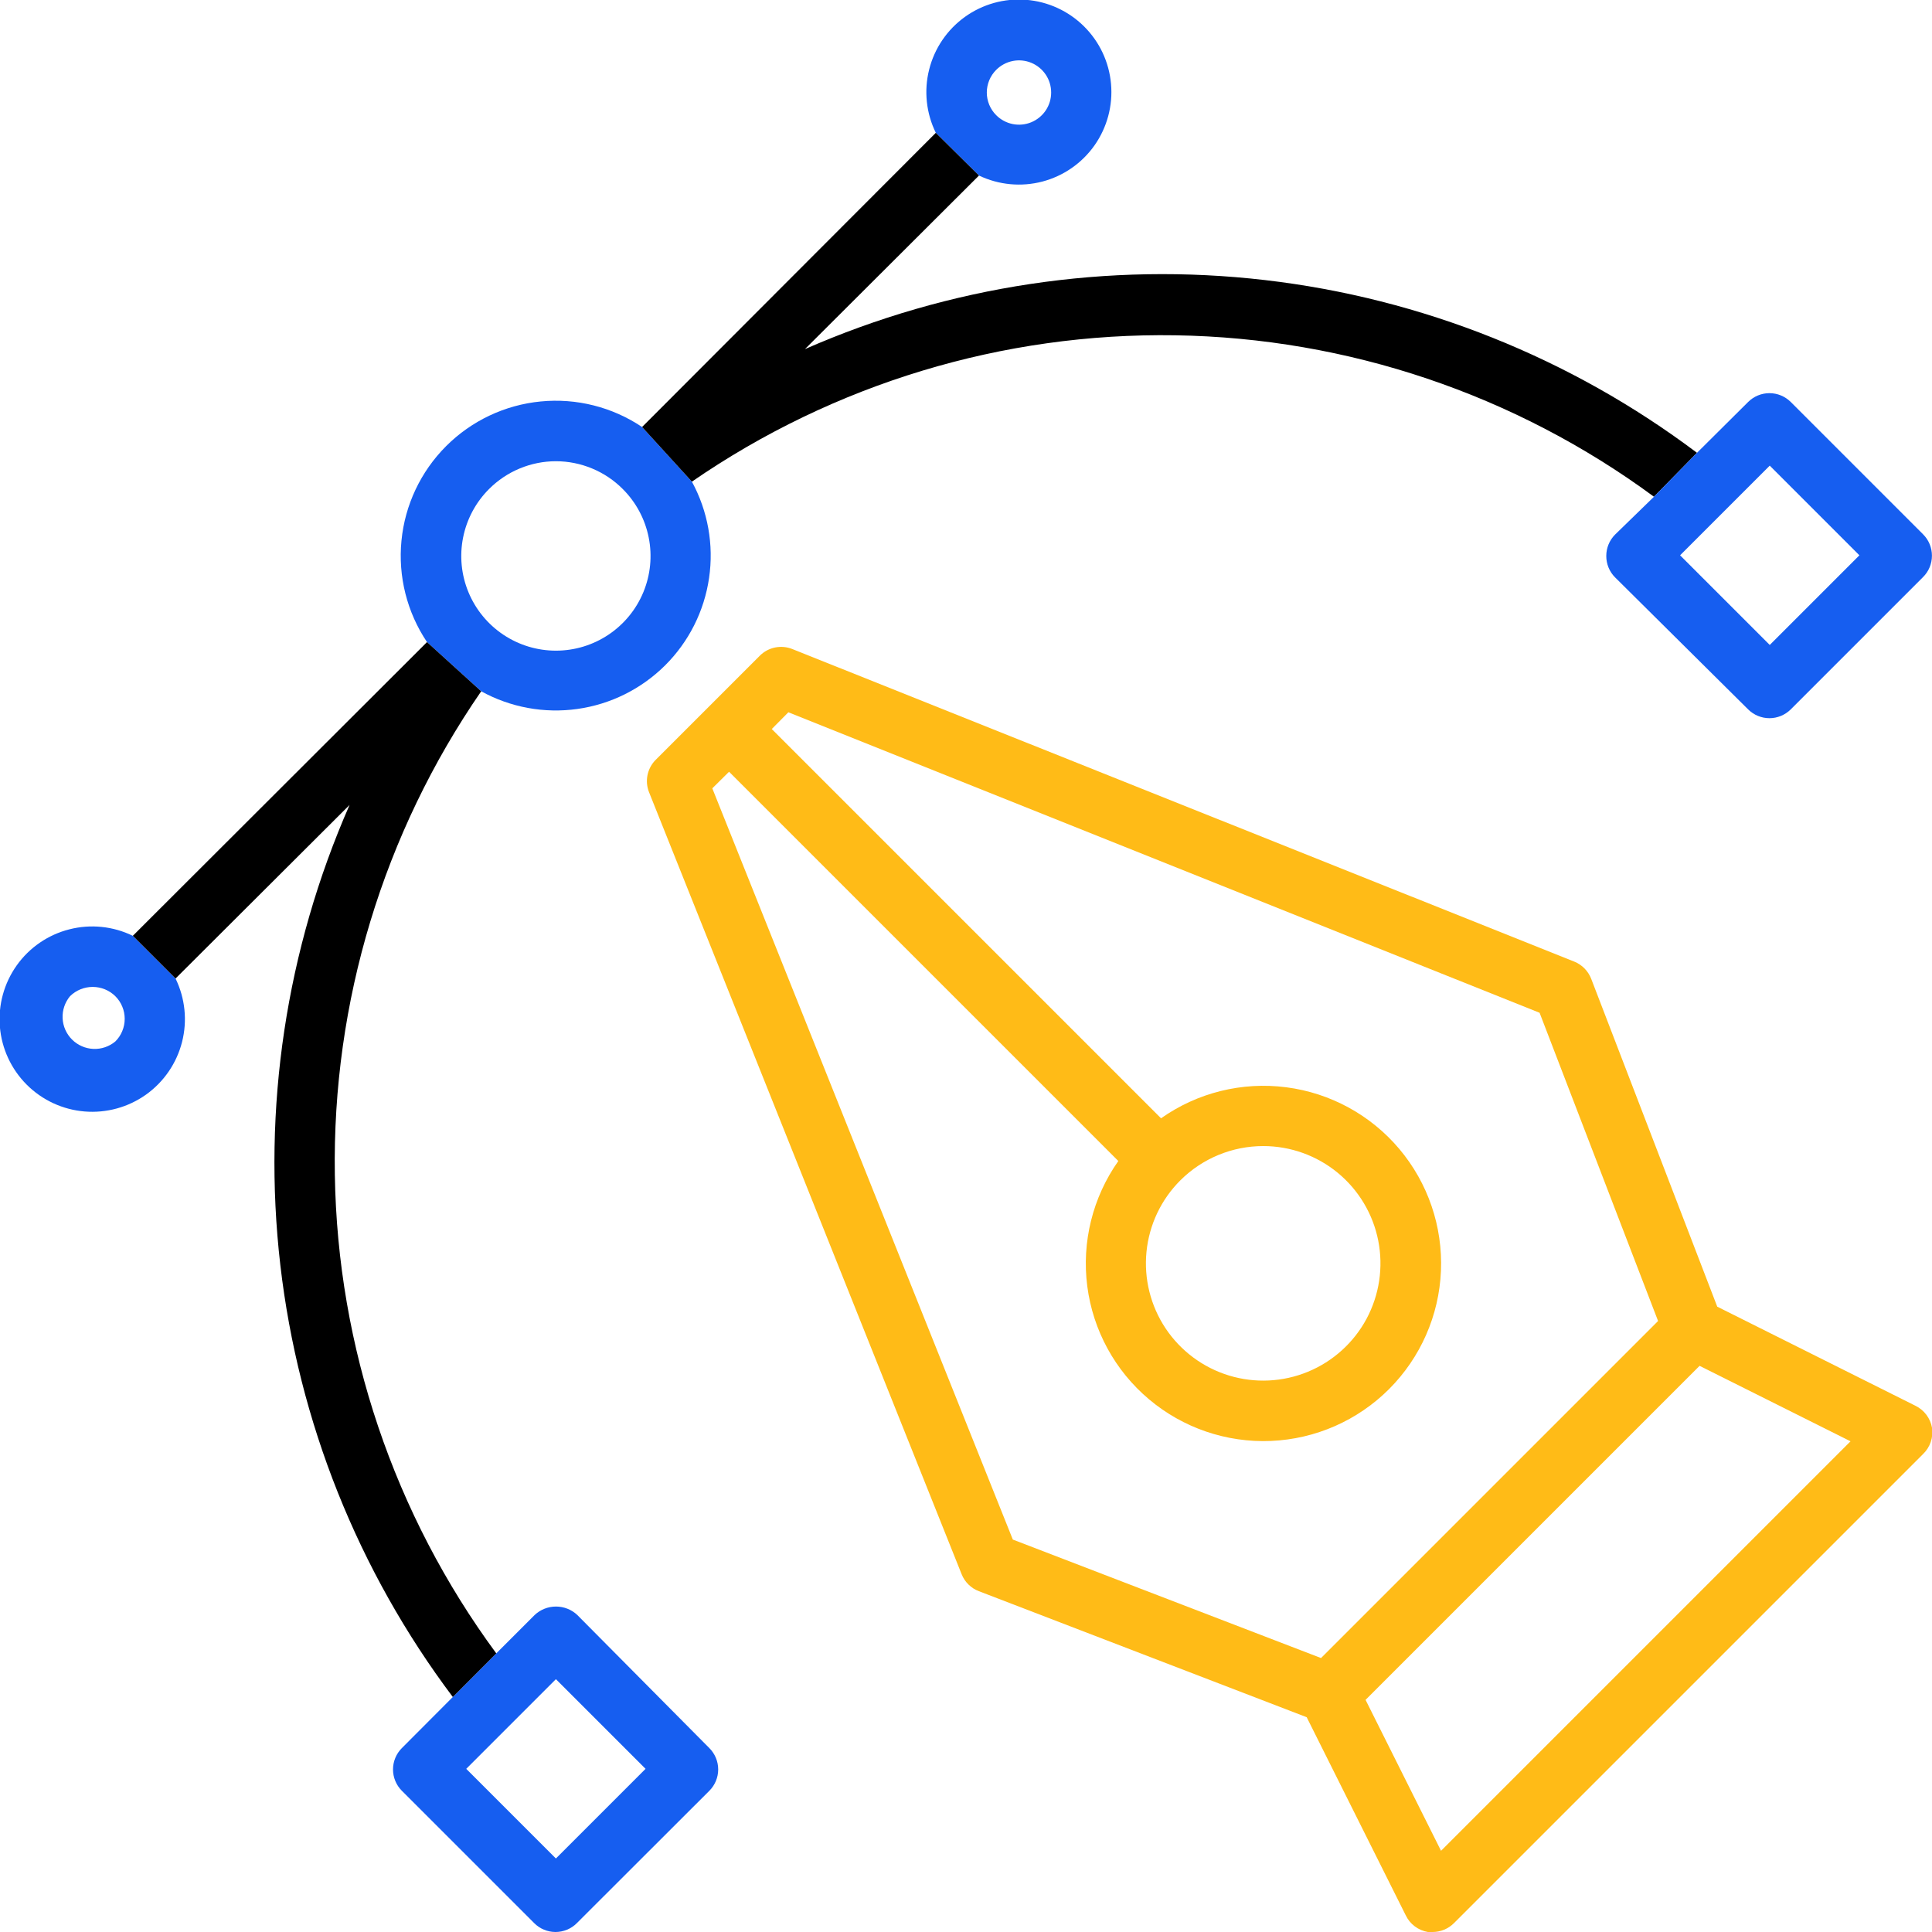 <svg width="64" height="64" viewBox="0 0 64 64" fill="none" xmlns="http://www.w3.org/2000/svg">
<g clip-path="url(#clip0_751_515)">
<path d="M63.446 46.565L56.886 43.285L52.711 32.425C52.661 32.297 52.586 32.18 52.49 32.082C52.394 31.984 52.278 31.906 52.151 31.855L26.246 21.5C26.064 21.428 25.866 21.41 25.675 21.449C25.484 21.488 25.309 21.582 25.171 21.72L21.716 25.175C21.58 25.313 21.488 25.488 21.449 25.678C21.411 25.868 21.429 26.065 21.501 26.245L31.856 52.15C31.907 52.278 31.984 52.393 32.082 52.489C32.18 52.586 32.297 52.661 32.426 52.71L43.286 56.885L46.566 63.445C46.635 63.59 46.737 63.716 46.865 63.812C46.993 63.909 47.143 63.973 47.301 64C47.354 64.005 47.407 64.005 47.461 64C47.725 63.999 47.979 63.893 48.166 63.705L63.706 48.165C63.82 48.055 63.906 47.919 63.958 47.768C64.009 47.618 64.024 47.457 64.001 47.3C63.974 47.142 63.909 46.993 63.813 46.865C63.716 46.737 63.59 46.634 63.446 46.565ZM23.596 26.115L24.151 25.565L37.046 38.46C36.196 39.664 35.829 41.144 36.017 42.605C36.205 44.067 36.935 45.405 38.063 46.354C39.19 47.304 40.633 47.796 42.105 47.733C43.578 47.67 44.973 47.057 46.015 46.015C47.057 44.972 47.671 43.577 47.733 42.105C47.796 40.632 47.304 39.189 46.355 38.062C45.406 36.935 44.068 36.205 42.606 36.017C41.144 35.828 39.665 36.195 38.461 37.045L25.566 24.15L26.116 23.595L51.001 33.55L54.926 43.76L43.761 54.925L33.551 51L23.596 26.115ZM41.851 37.965C42.749 37.966 43.62 38.279 44.314 38.85C45.008 39.422 45.482 40.216 45.656 41.097C45.83 41.979 45.693 42.894 45.269 43.686C44.844 44.478 44.158 45.098 43.327 45.441C42.496 45.784 41.572 45.828 40.713 45.566C39.853 45.304 39.111 44.752 38.612 44.005C38.114 43.257 37.89 42.359 37.979 41.465C38.068 40.571 38.464 39.735 39.101 39.1C39.831 38.372 40.82 37.964 41.851 37.965ZM47.736 61.31L45.236 56.31L56.301 45.245L61.301 47.745L47.736 61.31Z" fill="#FFBB17"/>
<path fill-rule="evenodd" clip-rule="evenodd" d="M15.94 22.9C16.912 23.435 18.03 23.64 19.129 23.485C20.227 23.331 21.245 22.824 22.032 22.042C22.818 21.26 23.329 20.244 23.489 19.146C23.65 18.049 23.45 16.929 22.92 15.955L21.27 14.145C20.282 13.482 19.095 13.183 17.911 13.299C16.727 13.414 15.62 13.937 14.779 14.778C13.937 15.62 13.414 16.727 13.299 17.911C13.183 19.095 13.482 20.282 14.145 21.27L15.94 22.9ZM17.216 15.519C16.836 15.677 16.491 15.908 16.2 16.2C15.761 16.638 15.462 17.197 15.341 17.805C15.219 18.413 15.281 19.044 15.518 19.617C15.755 20.19 16.157 20.68 16.673 21.025C17.189 21.37 17.795 21.554 18.415 21.554C19.035 21.554 19.642 21.37 20.157 21.025C20.673 20.68 21.075 20.19 21.312 19.617C21.549 19.044 21.611 18.413 21.489 17.805C21.368 17.197 21.069 16.638 20.63 16.2C20.34 15.908 19.995 15.677 19.614 15.519C19.234 15.361 18.827 15.279 18.415 15.279C18.003 15.279 17.596 15.361 17.216 15.519Z" fill="#165EF0"/>
<path fill-rule="evenodd" clip-rule="evenodd" d="M32.43 5.815C33.084 6.127 33.827 6.198 34.528 6.015C35.229 5.831 35.842 5.405 36.259 4.813C36.675 4.22 36.869 3.499 36.804 2.777C36.74 2.056 36.422 1.38 35.907 0.871C35.392 0.361 34.714 0.051 33.991 -0.006C33.269 -0.063 32.55 0.138 31.962 0.561C31.374 0.984 30.955 1.602 30.779 2.305C30.602 3.007 30.681 3.75 31 4.4L32.43 5.815ZM33.545 2.021C33.339 2.063 33.149 2.165 33 2.315C32.902 2.413 32.823 2.53 32.77 2.659C32.717 2.788 32.689 2.926 32.689 3.065C32.689 3.204 32.717 3.342 32.77 3.471C32.823 3.6 32.902 3.717 33 3.815C33.149 3.965 33.339 4.067 33.545 4.109C33.752 4.151 33.967 4.13 34.162 4.05C34.357 3.969 34.524 3.833 34.641 3.658C34.759 3.482 34.821 3.276 34.821 3.065C34.821 2.854 34.759 2.648 34.641 2.472C34.524 2.297 34.357 2.161 34.162 2.08C33.967 2 33.752 1.979 33.545 2.021Z" fill="#165EF0"/>
<path fill-rule="evenodd" clip-rule="evenodd" d="M4.4 31C3.747 30.682 3.003 30.605 2.299 30.785C1.595 30.963 0.977 31.386 0.556 31.977C0.134 32.569 -0.064 33.291 -0.004 34.014C0.056 34.738 0.371 35.417 0.885 35.931C1.398 36.444 2.077 36.759 2.801 36.819C3.525 36.879 4.246 36.681 4.838 36.26C5.429 35.838 5.852 35.22 6.031 34.516C6.21 33.812 6.133 33.068 5.815 32.415L4.4 31ZM3.09 34.746C3.356 34.758 3.616 34.67 3.82 34.5C3.919 34.402 3.997 34.285 4.05 34.156C4.104 34.027 4.131 33.889 4.131 33.75C4.131 33.611 4.104 33.473 4.05 33.344C3.997 33.215 3.919 33.099 3.82 33C3.62 32.803 3.351 32.693 3.07 32.693C2.79 32.693 2.52 32.803 2.32 33C2.15 33.204 2.062 33.465 2.074 33.73C2.086 33.996 2.197 34.247 2.385 34.435C2.573 34.623 2.824 34.734 3.09 34.746Z" fill="#165EF0"/>
<path fill-rule="evenodd" clip-rule="evenodd" d="M19.125 53.5C18.934 53.319 18.681 53.219 18.418 53.219C18.154 53.219 17.901 53.319 17.71 53.5L16.44 54.77L15 56.215L13.31 57.91C13.124 58.097 13.019 58.351 13.019 58.615C13.019 58.879 13.124 59.133 13.31 59.32L17.695 63.705C17.882 63.893 18.135 63.999 18.4 64C18.532 64 18.663 63.974 18.785 63.923C18.907 63.873 19.017 63.799 19.11 63.705L23.5 59.32C23.686 59.133 23.791 58.879 23.791 58.615C23.791 58.351 23.686 58.097 23.5 57.91L19.125 53.5ZM15.445 58.595L18.415 61.565L21.385 58.595L18.415 55.625L15.445 58.595Z" fill="#165EF0"/>
<path fill-rule="evenodd" clip-rule="evenodd" d="M15 56.215C11.859 52.036 9.887 47.097 9.286 41.904C8.685 36.71 9.477 31.451 11.58 26.665L5.815 32.415L4.4 31L14.145 21.27L15.94 22.9C12.697 27.604 11.002 33.202 11.092 38.915C11.181 44.628 13.051 50.17 16.44 54.77L15 56.215ZM38.935 11.107C33.222 11.017 27.624 12.712 22.92 15.955L21.27 14.145L31 4.4L32.43 5.815L26.665 11.565C31.452 9.464 36.712 8.674 41.906 9.278C47.099 9.882 52.038 11.857 56.215 15L54.79 16.455C50.19 13.066 44.648 11.196 38.935 11.107Z" fill="black"/>
<path fill-rule="evenodd" clip-rule="evenodd" d="M54.79 16.455L53.5 17.71C53.314 17.898 53.21 18.151 53.21 18.415C53.209 18.547 53.235 18.677 53.284 18.799C53.334 18.921 53.407 19.032 53.5 19.125L57.91 23.5C58.097 23.686 58.351 23.791 58.615 23.791C58.879 23.791 59.133 23.686 59.32 23.5L63.705 19.115C63.798 19.022 63.872 18.912 63.922 18.791C63.972 18.669 63.998 18.539 63.998 18.407C63.998 18.276 63.972 18.146 63.922 18.025C63.872 17.903 63.798 17.793 63.705 17.7L59.32 13.315C59.133 13.129 58.879 13.024 58.615 13.024C58.351 13.024 58.097 13.129 57.91 13.315L56.215 15L54.79 16.455ZM61.595 18.395L58.625 15.425L55.655 18.395L58.625 21.365L61.595 18.395Z" fill="#165EF0"/>
</g>
<defs>
<clipPath id="clip0_751_515">
<rect width="64" height="64" fill="white"/>
</clipPath>
</defs>
</svg>

